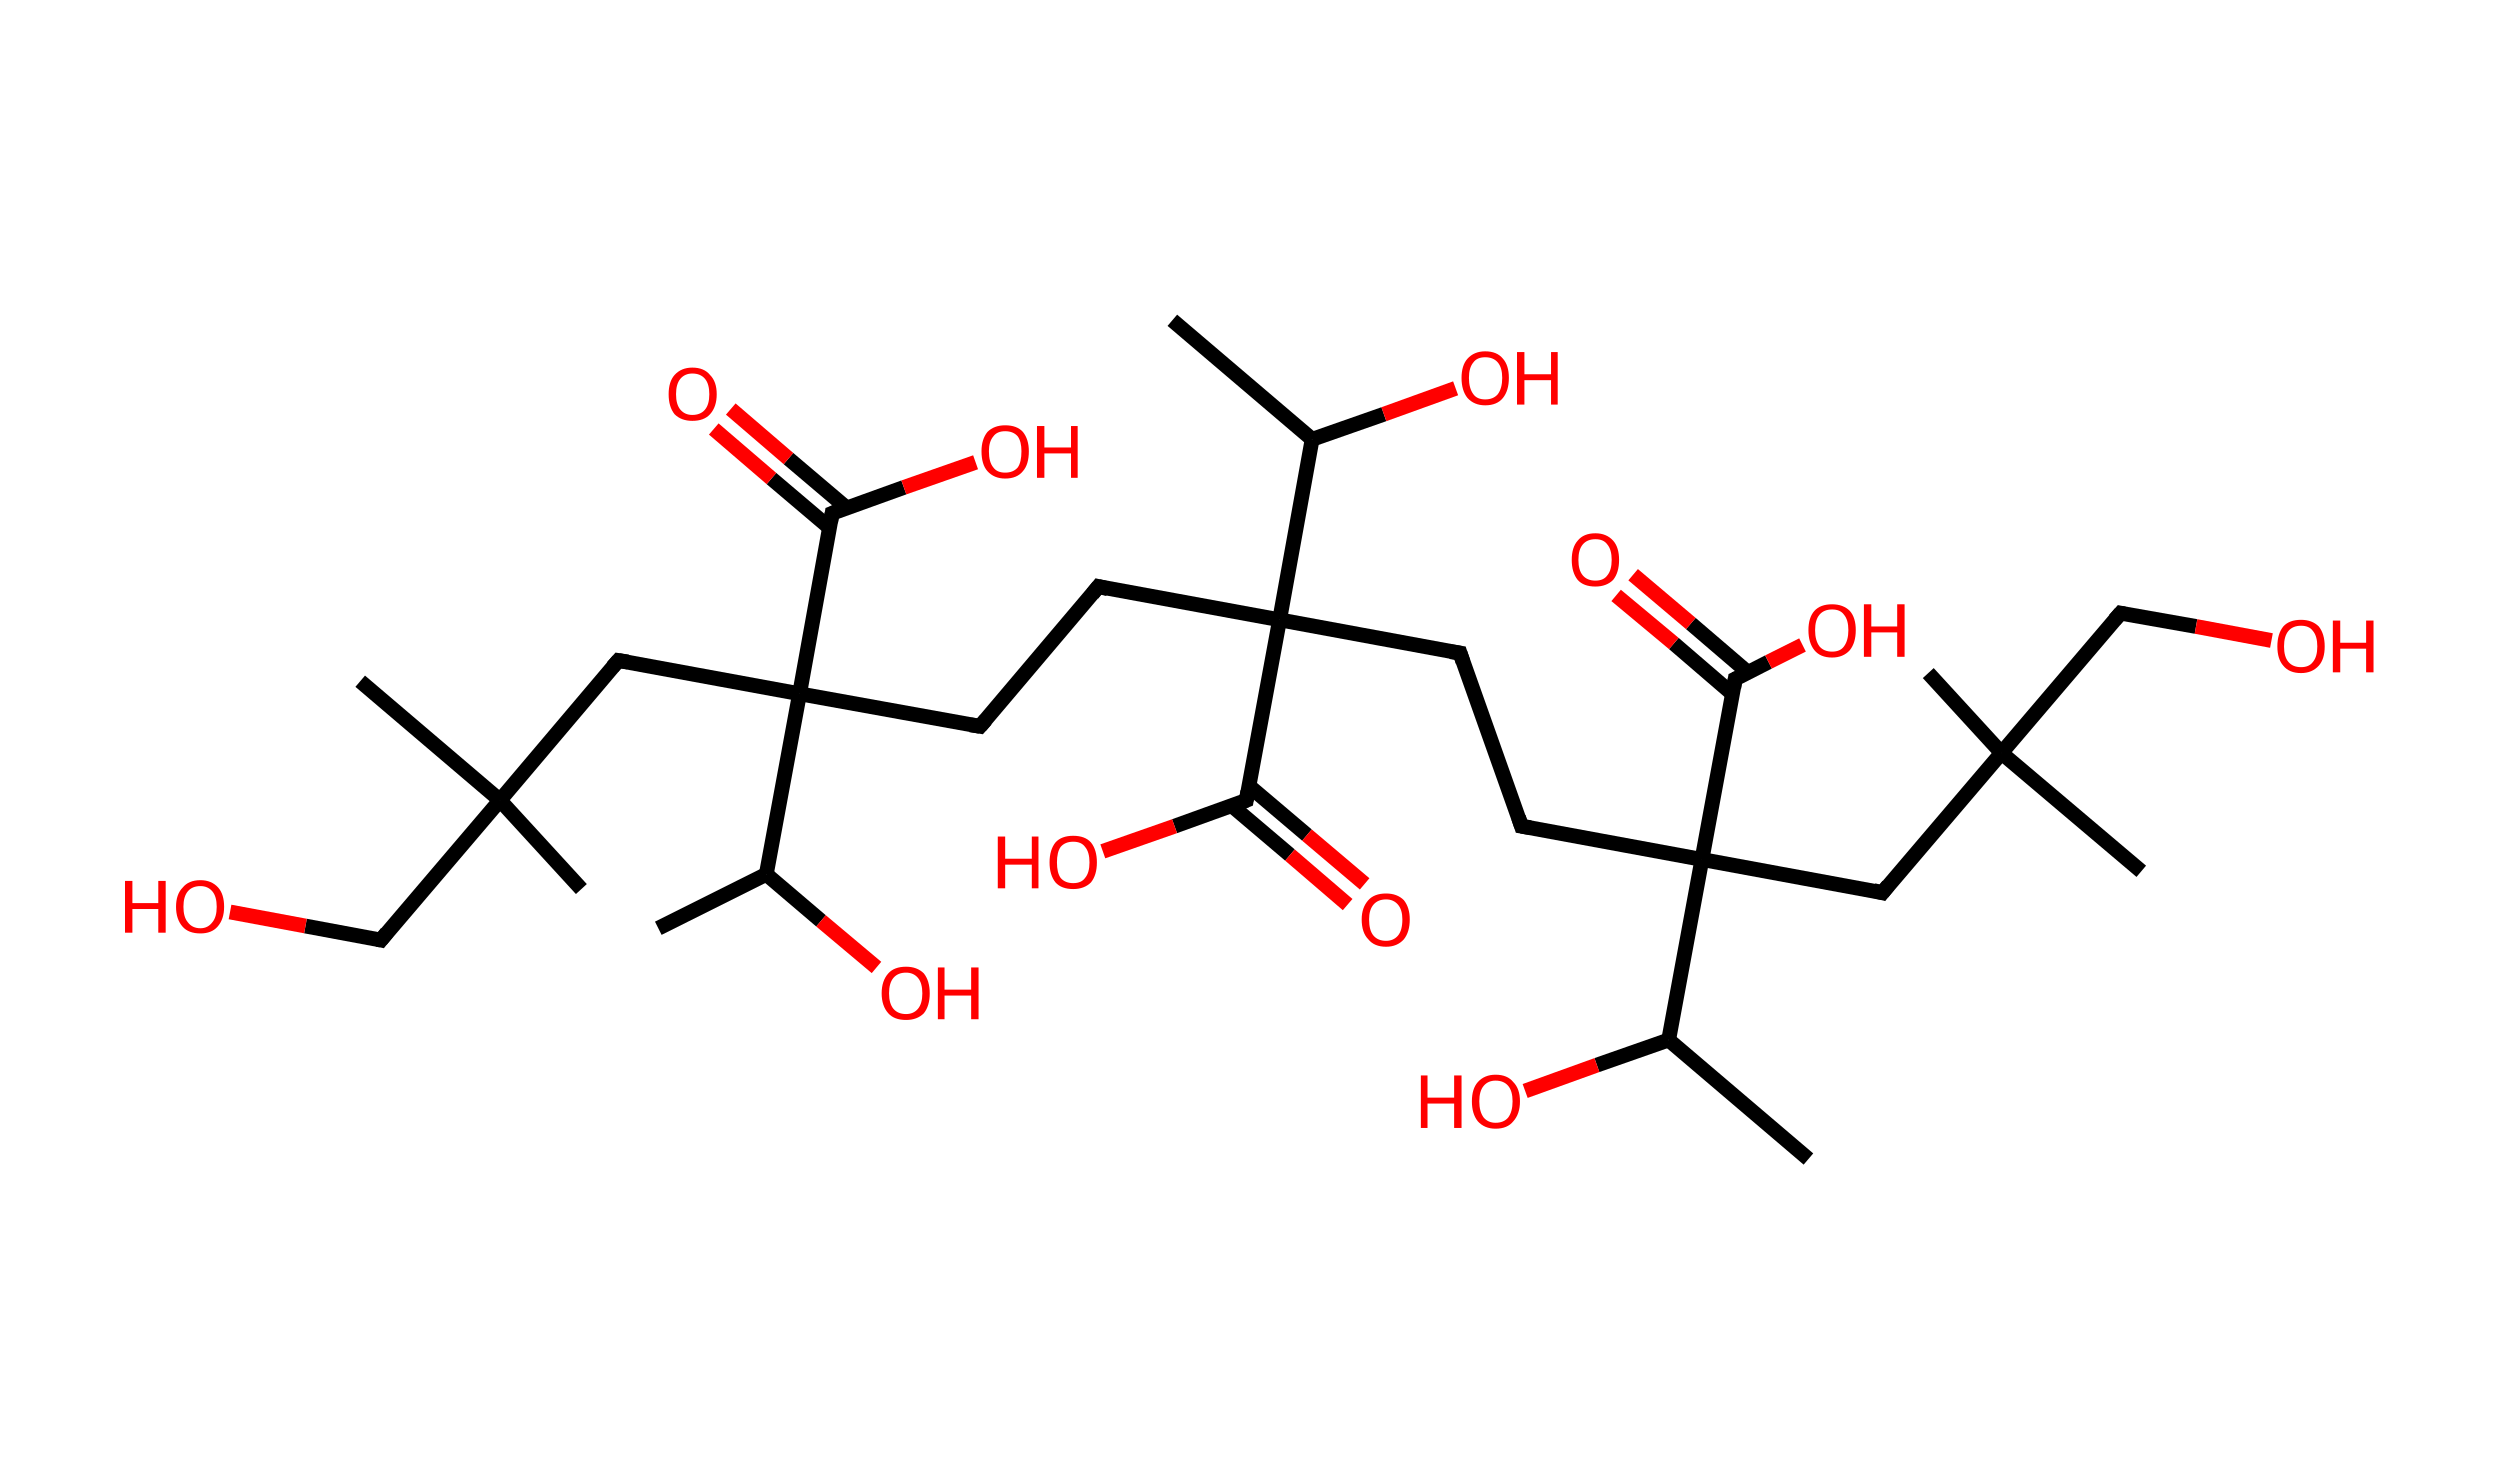 <?xml version='1.0' encoding='ASCII' standalone='yes'?>
<svg xmlns="http://www.w3.org/2000/svg" xmlns:rdkit="http://www.rdkit.org/xml" xmlns:xlink="http://www.w3.org/1999/xlink" version="1.1" baseProfile="full" xml:space="preserve" width="338px" height="200px" viewBox="0 0 338 200">
<!-- END OF HEADER -->
<rect style="opacity:1.0;fill:#FFFFFF;stroke:none" width="338.0" height="200.0" x="0.0" y="0.0"> </rect>
<path class="bond-0 atom-0 atom-1" d="M 158.5,43.3 L 177.4,59.4" style="fill:none;fill-rule:evenodd;stroke:#000000;stroke-width:2.0px;stroke-linecap:butt;stroke-linejoin:miter;stroke-opacity:1"/>
<path class="bond-1 atom-1 atom-2" d="M 177.4,59.4 L 187.1,56.0" style="fill:none;fill-rule:evenodd;stroke:#000000;stroke-width:2.0px;stroke-linecap:butt;stroke-linejoin:miter;stroke-opacity:1"/>
<path class="bond-1 atom-1 atom-2" d="M 187.1,56.0 L 196.8,52.5" style="fill:none;fill-rule:evenodd;stroke:#FF0000;stroke-width:2.0px;stroke-linecap:butt;stroke-linejoin:miter;stroke-opacity:1"/>
<path class="bond-2 atom-1 atom-3" d="M 177.4,59.4 L 173.0,83.8" style="fill:none;fill-rule:evenodd;stroke:#000000;stroke-width:2.0px;stroke-linecap:butt;stroke-linejoin:miter;stroke-opacity:1"/>
<path class="bond-3 atom-3 atom-4" d="M 173.0,83.8 L 148.5,79.3" style="fill:none;fill-rule:evenodd;stroke:#000000;stroke-width:2.0px;stroke-linecap:butt;stroke-linejoin:miter;stroke-opacity:1"/>
<path class="bond-4 atom-4 atom-5" d="M 148.5,79.3 L 132.5,98.2" style="fill:none;fill-rule:evenodd;stroke:#000000;stroke-width:2.0px;stroke-linecap:butt;stroke-linejoin:miter;stroke-opacity:1"/>
<path class="bond-5 atom-5 atom-6" d="M 132.5,98.2 L 108.1,93.8" style="fill:none;fill-rule:evenodd;stroke:#000000;stroke-width:2.0px;stroke-linecap:butt;stroke-linejoin:miter;stroke-opacity:1"/>
<path class="bond-6 atom-6 atom-7" d="M 108.1,93.8 L 83.6,89.3" style="fill:none;fill-rule:evenodd;stroke:#000000;stroke-width:2.0px;stroke-linecap:butt;stroke-linejoin:miter;stroke-opacity:1"/>
<path class="bond-7 atom-7 atom-8" d="M 83.6,89.3 L 67.6,108.2" style="fill:none;fill-rule:evenodd;stroke:#000000;stroke-width:2.0px;stroke-linecap:butt;stroke-linejoin:miter;stroke-opacity:1"/>
<path class="bond-8 atom-8 atom-9" d="M 67.6,108.2 L 48.7,92.1" style="fill:none;fill-rule:evenodd;stroke:#000000;stroke-width:2.0px;stroke-linecap:butt;stroke-linejoin:miter;stroke-opacity:1"/>
<path class="bond-9 atom-8 atom-10" d="M 67.6,108.2 L 78.6,120.2" style="fill:none;fill-rule:evenodd;stroke:#000000;stroke-width:2.0px;stroke-linecap:butt;stroke-linejoin:miter;stroke-opacity:1"/>
<path class="bond-10 atom-8 atom-11" d="M 67.6,108.2 L 51.5,127.1" style="fill:none;fill-rule:evenodd;stroke:#000000;stroke-width:2.0px;stroke-linecap:butt;stroke-linejoin:miter;stroke-opacity:1"/>
<path class="bond-11 atom-11 atom-12" d="M 51.5,127.1 L 41.3,125.2" style="fill:none;fill-rule:evenodd;stroke:#000000;stroke-width:2.0px;stroke-linecap:butt;stroke-linejoin:miter;stroke-opacity:1"/>
<path class="bond-11 atom-11 atom-12" d="M 41.3,125.2 L 31.1,123.3" style="fill:none;fill-rule:evenodd;stroke:#FF0000;stroke-width:2.0px;stroke-linecap:butt;stroke-linejoin:miter;stroke-opacity:1"/>
<path class="bond-12 atom-6 atom-13" d="M 108.1,93.8 L 112.5,69.4" style="fill:none;fill-rule:evenodd;stroke:#000000;stroke-width:2.0px;stroke-linecap:butt;stroke-linejoin:miter;stroke-opacity:1"/>
<path class="bond-13 atom-13 atom-14" d="M 114.5,68.7 L 106.6,62.0" style="fill:none;fill-rule:evenodd;stroke:#000000;stroke-width:2.0px;stroke-linecap:butt;stroke-linejoin:miter;stroke-opacity:1"/>
<path class="bond-13 atom-13 atom-14" d="M 106.6,62.0 L 98.8,55.3" style="fill:none;fill-rule:evenodd;stroke:#FF0000;stroke-width:2.0px;stroke-linecap:butt;stroke-linejoin:miter;stroke-opacity:1"/>
<path class="bond-13 atom-13 atom-14" d="M 112.2,71.4 L 104.3,64.7" style="fill:none;fill-rule:evenodd;stroke:#000000;stroke-width:2.0px;stroke-linecap:butt;stroke-linejoin:miter;stroke-opacity:1"/>
<path class="bond-13 atom-13 atom-14" d="M 104.3,64.7 L 96.5,58.0" style="fill:none;fill-rule:evenodd;stroke:#FF0000;stroke-width:2.0px;stroke-linecap:butt;stroke-linejoin:miter;stroke-opacity:1"/>
<path class="bond-14 atom-13 atom-15" d="M 112.5,69.4 L 122.2,65.9" style="fill:none;fill-rule:evenodd;stroke:#000000;stroke-width:2.0px;stroke-linecap:butt;stroke-linejoin:miter;stroke-opacity:1"/>
<path class="bond-14 atom-13 atom-15" d="M 122.2,65.9 L 131.9,62.5" style="fill:none;fill-rule:evenodd;stroke:#FF0000;stroke-width:2.0px;stroke-linecap:butt;stroke-linejoin:miter;stroke-opacity:1"/>
<path class="bond-15 atom-6 atom-16" d="M 108.1,93.8 L 103.6,118.2" style="fill:none;fill-rule:evenodd;stroke:#000000;stroke-width:2.0px;stroke-linecap:butt;stroke-linejoin:miter;stroke-opacity:1"/>
<path class="bond-16 atom-16 atom-17" d="M 103.6,118.2 L 89.0,125.5" style="fill:none;fill-rule:evenodd;stroke:#000000;stroke-width:2.0px;stroke-linecap:butt;stroke-linejoin:miter;stroke-opacity:1"/>
<path class="bond-17 atom-16 atom-18" d="M 103.6,118.2 L 111.0,124.5" style="fill:none;fill-rule:evenodd;stroke:#000000;stroke-width:2.0px;stroke-linecap:butt;stroke-linejoin:miter;stroke-opacity:1"/>
<path class="bond-17 atom-16 atom-18" d="M 111.0,124.5 L 118.5,130.8" style="fill:none;fill-rule:evenodd;stroke:#FF0000;stroke-width:2.0px;stroke-linecap:butt;stroke-linejoin:miter;stroke-opacity:1"/>
<path class="bond-18 atom-3 atom-19" d="M 173.0,83.8 L 197.4,88.3" style="fill:none;fill-rule:evenodd;stroke:#000000;stroke-width:2.0px;stroke-linecap:butt;stroke-linejoin:miter;stroke-opacity:1"/>
<path class="bond-19 atom-19 atom-20" d="M 197.4,88.3 L 205.7,111.7" style="fill:none;fill-rule:evenodd;stroke:#000000;stroke-width:2.0px;stroke-linecap:butt;stroke-linejoin:miter;stroke-opacity:1"/>
<path class="bond-20 atom-20 atom-21" d="M 205.7,111.7 L 230.1,116.2" style="fill:none;fill-rule:evenodd;stroke:#000000;stroke-width:2.0px;stroke-linecap:butt;stroke-linejoin:miter;stroke-opacity:1"/>
<path class="bond-21 atom-21 atom-22" d="M 230.1,116.2 L 254.5,120.7" style="fill:none;fill-rule:evenodd;stroke:#000000;stroke-width:2.0px;stroke-linecap:butt;stroke-linejoin:miter;stroke-opacity:1"/>
<path class="bond-22 atom-22 atom-23" d="M 254.5,120.7 L 270.6,101.8" style="fill:none;fill-rule:evenodd;stroke:#000000;stroke-width:2.0px;stroke-linecap:butt;stroke-linejoin:miter;stroke-opacity:1"/>
<path class="bond-23 atom-23 atom-24" d="M 270.6,101.8 L 260.7,91.0" style="fill:none;fill-rule:evenodd;stroke:#000000;stroke-width:2.0px;stroke-linecap:butt;stroke-linejoin:miter;stroke-opacity:1"/>
<path class="bond-24 atom-23 atom-25" d="M 270.6,101.8 L 289.5,117.8" style="fill:none;fill-rule:evenodd;stroke:#000000;stroke-width:2.0px;stroke-linecap:butt;stroke-linejoin:miter;stroke-opacity:1"/>
<path class="bond-25 atom-23 atom-26" d="M 270.6,101.8 L 286.7,82.9" style="fill:none;fill-rule:evenodd;stroke:#000000;stroke-width:2.0px;stroke-linecap:butt;stroke-linejoin:miter;stroke-opacity:1"/>
<path class="bond-26 atom-26 atom-27" d="M 286.7,82.9 L 296.9,84.7" style="fill:none;fill-rule:evenodd;stroke:#000000;stroke-width:2.0px;stroke-linecap:butt;stroke-linejoin:miter;stroke-opacity:1"/>
<path class="bond-26 atom-26 atom-27" d="M 296.9,84.7 L 307.1,86.6" style="fill:none;fill-rule:evenodd;stroke:#FF0000;stroke-width:2.0px;stroke-linecap:butt;stroke-linejoin:miter;stroke-opacity:1"/>
<path class="bond-27 atom-21 atom-28" d="M 230.1,116.2 L 234.6,91.8" style="fill:none;fill-rule:evenodd;stroke:#000000;stroke-width:2.0px;stroke-linecap:butt;stroke-linejoin:miter;stroke-opacity:1"/>
<path class="bond-28 atom-28 atom-29" d="M 236.3,90.9 L 228.6,84.3" style="fill:none;fill-rule:evenodd;stroke:#000000;stroke-width:2.0px;stroke-linecap:butt;stroke-linejoin:miter;stroke-opacity:1"/>
<path class="bond-28 atom-28 atom-29" d="M 228.6,84.3 L 220.8,77.7" style="fill:none;fill-rule:evenodd;stroke:#FF0000;stroke-width:2.0px;stroke-linecap:butt;stroke-linejoin:miter;stroke-opacity:1"/>
<path class="bond-28 atom-28 atom-29" d="M 234.2,93.8 L 226.3,87.0" style="fill:none;fill-rule:evenodd;stroke:#000000;stroke-width:2.0px;stroke-linecap:butt;stroke-linejoin:miter;stroke-opacity:1"/>
<path class="bond-28 atom-28 atom-29" d="M 226.3,87.0 L 218.5,80.5" style="fill:none;fill-rule:evenodd;stroke:#FF0000;stroke-width:2.0px;stroke-linecap:butt;stroke-linejoin:miter;stroke-opacity:1"/>
<path class="bond-29 atom-28 atom-30" d="M 234.6,91.8 L 239.1,89.5" style="fill:none;fill-rule:evenodd;stroke:#000000;stroke-width:2.0px;stroke-linecap:butt;stroke-linejoin:miter;stroke-opacity:1"/>
<path class="bond-29 atom-28 atom-30" d="M 239.1,89.5 L 243.7,87.2" style="fill:none;fill-rule:evenodd;stroke:#FF0000;stroke-width:2.0px;stroke-linecap:butt;stroke-linejoin:miter;stroke-opacity:1"/>
<path class="bond-30 atom-21 atom-31" d="M 230.1,116.2 L 225.6,140.6" style="fill:none;fill-rule:evenodd;stroke:#000000;stroke-width:2.0px;stroke-linecap:butt;stroke-linejoin:miter;stroke-opacity:1"/>
<path class="bond-31 atom-31 atom-32" d="M 225.6,140.6 L 244.5,156.7" style="fill:none;fill-rule:evenodd;stroke:#000000;stroke-width:2.0px;stroke-linecap:butt;stroke-linejoin:miter;stroke-opacity:1"/>
<path class="bond-32 atom-31 atom-33" d="M 225.6,140.6 L 215.9,144.0" style="fill:none;fill-rule:evenodd;stroke:#000000;stroke-width:2.0px;stroke-linecap:butt;stroke-linejoin:miter;stroke-opacity:1"/>
<path class="bond-32 atom-31 atom-33" d="M 215.9,144.0 L 206.2,147.5" style="fill:none;fill-rule:evenodd;stroke:#FF0000;stroke-width:2.0px;stroke-linecap:butt;stroke-linejoin:miter;stroke-opacity:1"/>
<path class="bond-33 atom-3 atom-34" d="M 173.0,83.8 L 168.5,108.2" style="fill:none;fill-rule:evenodd;stroke:#000000;stroke-width:2.0px;stroke-linecap:butt;stroke-linejoin:miter;stroke-opacity:1"/>
<path class="bond-34 atom-34 atom-35" d="M 166.5,108.9 L 174.4,115.6" style="fill:none;fill-rule:evenodd;stroke:#000000;stroke-width:2.0px;stroke-linecap:butt;stroke-linejoin:miter;stroke-opacity:1"/>
<path class="bond-34 atom-34 atom-35" d="M 174.4,115.6 L 182.2,122.3" style="fill:none;fill-rule:evenodd;stroke:#FF0000;stroke-width:2.0px;stroke-linecap:butt;stroke-linejoin:miter;stroke-opacity:1"/>
<path class="bond-34 atom-34 atom-35" d="M 168.8,106.2 L 176.7,112.9" style="fill:none;fill-rule:evenodd;stroke:#000000;stroke-width:2.0px;stroke-linecap:butt;stroke-linejoin:miter;stroke-opacity:1"/>
<path class="bond-34 atom-34 atom-35" d="M 176.7,112.9 L 184.5,119.5" style="fill:none;fill-rule:evenodd;stroke:#FF0000;stroke-width:2.0px;stroke-linecap:butt;stroke-linejoin:miter;stroke-opacity:1"/>
<path class="bond-35 atom-34 atom-36" d="M 168.5,108.2 L 158.8,111.7" style="fill:none;fill-rule:evenodd;stroke:#000000;stroke-width:2.0px;stroke-linecap:butt;stroke-linejoin:miter;stroke-opacity:1"/>
<path class="bond-35 atom-34 atom-36" d="M 158.8,111.7 L 149.1,115.1" style="fill:none;fill-rule:evenodd;stroke:#FF0000;stroke-width:2.0px;stroke-linecap:butt;stroke-linejoin:miter;stroke-opacity:1"/>
<path d="M 149.8,79.6 L 148.5,79.3 L 147.7,80.3" style="fill:none;stroke:#000000;stroke-width:2.0px;stroke-linecap:butt;stroke-linejoin:miter;stroke-opacity:1;"/>
<path d="M 133.3,97.3 L 132.5,98.2 L 131.2,98.0" style="fill:none;stroke:#000000;stroke-width:2.0px;stroke-linecap:butt;stroke-linejoin:miter;stroke-opacity:1;"/>
<path d="M 84.9,89.5 L 83.6,89.3 L 82.8,90.2" style="fill:none;stroke:#000000;stroke-width:2.0px;stroke-linecap:butt;stroke-linejoin:miter;stroke-opacity:1;"/>
<path d="M 52.3,126.1 L 51.5,127.1 L 51.0,127.0" style="fill:none;stroke:#000000;stroke-width:2.0px;stroke-linecap:butt;stroke-linejoin:miter;stroke-opacity:1;"/>
<path d="M 112.3,70.6 L 112.5,69.4 L 113.0,69.2" style="fill:none;stroke:#000000;stroke-width:2.0px;stroke-linecap:butt;stroke-linejoin:miter;stroke-opacity:1;"/>
<path d="M 196.1,88.1 L 197.4,88.3 L 197.8,89.5" style="fill:none;stroke:#000000;stroke-width:2.0px;stroke-linecap:butt;stroke-linejoin:miter;stroke-opacity:1;"/>
<path d="M 205.3,110.5 L 205.7,111.7 L 206.9,111.9" style="fill:none;stroke:#000000;stroke-width:2.0px;stroke-linecap:butt;stroke-linejoin:miter;stroke-opacity:1;"/>
<path d="M 253.3,120.4 L 254.5,120.7 L 255.3,119.7" style="fill:none;stroke:#000000;stroke-width:2.0px;stroke-linecap:butt;stroke-linejoin:miter;stroke-opacity:1;"/>
<path d="M 285.9,83.8 L 286.7,82.9 L 287.2,83.0" style="fill:none;stroke:#000000;stroke-width:2.0px;stroke-linecap:butt;stroke-linejoin:miter;stroke-opacity:1;"/>
<path d="M 234.4,93.0 L 234.6,91.8 L 234.8,91.7" style="fill:none;stroke:#000000;stroke-width:2.0px;stroke-linecap:butt;stroke-linejoin:miter;stroke-opacity:1;"/>
<path d="M 168.7,107.0 L 168.5,108.2 L 168.0,108.4" style="fill:none;stroke:#000000;stroke-width:2.0px;stroke-linecap:butt;stroke-linejoin:miter;stroke-opacity:1;"/>
<path class="atom-2" d="M 197.6 51.1 Q 197.6 49.4, 198.4 48.5 Q 199.3 47.5, 200.8 47.5 Q 202.4 47.5, 203.2 48.5 Q 204.0 49.4, 204.0 51.1 Q 204.0 52.8, 203.2 53.8 Q 202.4 54.8, 200.8 54.8 Q 199.3 54.8, 198.4 53.8 Q 197.6 52.8, 197.6 51.1 M 200.8 54.0 Q 201.9 54.0, 202.5 53.3 Q 203.1 52.5, 203.1 51.1 Q 203.1 49.7, 202.5 49.0 Q 201.9 48.3, 200.8 48.3 Q 199.7 48.3, 199.2 49.0 Q 198.6 49.7, 198.6 51.1 Q 198.6 52.5, 199.2 53.3 Q 199.7 54.0, 200.8 54.0 " fill="#FF0000"/>
<path class="atom-2" d="M 205.1 47.6 L 206.1 47.6 L 206.1 50.6 L 209.7 50.6 L 209.7 47.6 L 210.6 47.6 L 210.6 54.7 L 209.7 54.7 L 209.7 51.4 L 206.1 51.4 L 206.1 54.7 L 205.1 54.7 L 205.1 47.6 " fill="#FF0000"/>
<path class="atom-12" d="M 16.9 119.1 L 17.9 119.1 L 17.9 122.1 L 21.4 122.1 L 21.4 119.1 L 22.4 119.1 L 22.4 126.1 L 21.4 126.1 L 21.4 122.9 L 17.9 122.9 L 17.9 126.1 L 16.9 126.1 L 16.9 119.1 " fill="#FF0000"/>
<path class="atom-12" d="M 23.8 122.6 Q 23.8 120.9, 24.7 120.0 Q 25.5 119.0, 27.1 119.0 Q 28.6 119.0, 29.5 120.0 Q 30.3 120.9, 30.3 122.6 Q 30.3 124.3, 29.4 125.3 Q 28.6 126.2, 27.1 126.2 Q 25.5 126.2, 24.7 125.3 Q 23.8 124.3, 23.8 122.6 M 27.1 125.5 Q 28.1 125.5, 28.7 124.7 Q 29.3 124.0, 29.3 122.6 Q 29.3 121.2, 28.7 120.5 Q 28.1 119.8, 27.1 119.8 Q 26.0 119.8, 25.4 120.5 Q 24.8 121.2, 24.8 122.6 Q 24.8 124.0, 25.4 124.7 Q 26.0 125.5, 27.1 125.5 " fill="#FF0000"/>
<path class="atom-14" d="M 90.4 53.3 Q 90.4 51.6, 91.2 50.7 Q 92.1 49.7, 93.6 49.7 Q 95.2 49.7, 96.0 50.7 Q 96.9 51.6, 96.9 53.3 Q 96.9 55.0, 96.0 56.0 Q 95.2 56.9, 93.6 56.9 Q 92.1 56.9, 91.2 56.0 Q 90.4 55.0, 90.4 53.3 M 93.6 56.1 Q 94.7 56.1, 95.3 55.4 Q 95.9 54.7, 95.9 53.3 Q 95.9 51.9, 95.3 51.2 Q 94.7 50.5, 93.6 50.5 Q 92.6 50.5, 92.0 51.2 Q 91.4 51.9, 91.4 53.3 Q 91.4 54.7, 92.0 55.4 Q 92.6 56.1, 93.6 56.1 " fill="#FF0000"/>
<path class="atom-15" d="M 132.7 61.0 Q 132.7 59.4, 133.5 58.4 Q 134.4 57.5, 135.9 57.5 Q 137.5 57.5, 138.3 58.4 Q 139.1 59.4, 139.1 61.0 Q 139.1 62.8, 138.3 63.7 Q 137.5 64.7, 135.9 64.7 Q 134.4 64.7, 133.5 63.7 Q 132.7 62.8, 132.7 61.0 M 135.9 63.9 Q 137.0 63.9, 137.6 63.2 Q 138.1 62.5, 138.1 61.0 Q 138.1 59.7, 137.6 59.0 Q 137.0 58.3, 135.9 58.3 Q 134.8 58.3, 134.3 59.0 Q 133.7 59.7, 133.7 61.0 Q 133.7 62.5, 134.3 63.2 Q 134.8 63.9, 135.9 63.9 " fill="#FF0000"/>
<path class="atom-15" d="M 140.2 57.6 L 141.2 57.6 L 141.2 60.5 L 144.8 60.5 L 144.8 57.6 L 145.7 57.6 L 145.7 64.6 L 144.8 64.6 L 144.8 61.3 L 141.2 61.3 L 141.2 64.6 L 140.2 64.6 L 140.2 57.6 " fill="#FF0000"/>
<path class="atom-18" d="M 119.2 134.3 Q 119.2 132.6, 120.1 131.6 Q 120.9 130.7, 122.5 130.7 Q 124.0 130.7, 124.9 131.6 Q 125.7 132.6, 125.7 134.3 Q 125.7 136.0, 124.9 137.0 Q 124.0 137.9, 122.5 137.9 Q 120.9 137.9, 120.1 137.0 Q 119.2 136.0, 119.2 134.3 M 122.5 137.1 Q 123.5 137.1, 124.1 136.4 Q 124.7 135.7, 124.7 134.3 Q 124.7 132.9, 124.1 132.2 Q 123.5 131.5, 122.5 131.5 Q 121.4 131.5, 120.8 132.2 Q 120.2 132.9, 120.2 134.3 Q 120.2 135.7, 120.8 136.4 Q 121.4 137.1, 122.5 137.1 " fill="#FF0000"/>
<path class="atom-18" d="M 126.8 130.8 L 127.7 130.8 L 127.7 133.8 L 131.3 133.8 L 131.3 130.8 L 132.3 130.8 L 132.3 137.8 L 131.3 137.8 L 131.3 134.6 L 127.7 134.6 L 127.7 137.8 L 126.8 137.8 L 126.8 130.8 " fill="#FF0000"/>
<path class="atom-27" d="M 307.9 87.4 Q 307.9 85.7, 308.7 84.7 Q 309.5 83.8, 311.1 83.8 Q 312.6 83.8, 313.5 84.7 Q 314.3 85.7, 314.3 87.4 Q 314.3 89.1, 313.5 90.0 Q 312.6 91.0, 311.1 91.0 Q 309.5 91.0, 308.7 90.0 Q 307.9 89.1, 307.9 87.4 M 311.1 90.2 Q 312.2 90.2, 312.7 89.5 Q 313.3 88.8, 313.3 87.4 Q 313.3 86.0, 312.7 85.3 Q 312.2 84.6, 311.1 84.6 Q 310.0 84.6, 309.4 85.3 Q 308.8 86.0, 308.8 87.4 Q 308.8 88.8, 309.4 89.5 Q 310.0 90.2, 311.1 90.2 " fill="#FF0000"/>
<path class="atom-27" d="M 315.4 83.9 L 316.4 83.9 L 316.4 86.9 L 319.9 86.9 L 319.9 83.9 L 320.9 83.9 L 320.9 90.9 L 319.9 90.9 L 319.9 87.7 L 316.4 87.7 L 316.4 90.9 L 315.4 90.9 L 315.4 83.9 " fill="#FF0000"/>
<path class="atom-29" d="M 212.5 75.7 Q 212.5 74.0, 213.3 73.1 Q 214.1 72.1, 215.7 72.1 Q 217.2 72.1, 218.1 73.1 Q 218.9 74.0, 218.9 75.7 Q 218.9 77.4, 218.1 78.4 Q 217.2 79.3, 215.7 79.3 Q 214.1 79.3, 213.3 78.4 Q 212.5 77.4, 212.5 75.7 M 215.7 78.5 Q 216.8 78.5, 217.3 77.8 Q 217.9 77.1, 217.9 75.7 Q 217.9 74.3, 217.3 73.6 Q 216.8 72.9, 215.7 72.9 Q 214.6 72.9, 214.0 73.6 Q 213.4 74.3, 213.4 75.7 Q 213.4 77.1, 214.0 77.8 Q 214.6 78.5, 215.7 78.5 " fill="#FF0000"/>
<path class="atom-30" d="M 244.5 85.2 Q 244.5 83.5, 245.3 82.6 Q 246.1 81.7, 247.7 81.7 Q 249.2 81.7, 250.1 82.6 Q 250.9 83.5, 250.9 85.2 Q 250.9 86.9, 250.1 87.9 Q 249.2 88.9, 247.7 88.9 Q 246.1 88.9, 245.3 87.9 Q 244.5 86.9, 244.5 85.2 M 247.7 88.1 Q 248.8 88.1, 249.3 87.4 Q 249.9 86.6, 249.9 85.2 Q 249.9 83.8, 249.3 83.1 Q 248.8 82.4, 247.7 82.4 Q 246.6 82.4, 246.0 83.1 Q 245.4 83.8, 245.4 85.2 Q 245.4 86.6, 246.0 87.4 Q 246.6 88.1, 247.7 88.1 " fill="#FF0000"/>
<path class="atom-30" d="M 252.0 81.7 L 253.0 81.7 L 253.0 84.7 L 256.5 84.7 L 256.5 81.7 L 257.5 81.7 L 257.5 88.8 L 256.5 88.8 L 256.5 85.5 L 253.0 85.5 L 253.0 88.8 L 252.0 88.8 L 252.0 81.7 " fill="#FF0000"/>
<path class="atom-33" d="M 192.1 145.4 L 193.0 145.4 L 193.0 148.4 L 196.6 148.4 L 196.6 145.4 L 197.6 145.4 L 197.6 152.5 L 196.6 152.5 L 196.6 149.2 L 193.0 149.2 L 193.0 152.5 L 192.1 152.5 L 192.1 145.4 " fill="#FF0000"/>
<path class="atom-33" d="M 199.0 148.9 Q 199.0 147.2, 199.8 146.3 Q 200.7 145.3, 202.2 145.3 Q 203.8 145.3, 204.6 146.3 Q 205.5 147.2, 205.5 148.9 Q 205.5 150.6, 204.6 151.6 Q 203.8 152.6, 202.2 152.6 Q 200.7 152.6, 199.8 151.6 Q 199.0 150.6, 199.0 148.9 M 202.2 151.8 Q 203.3 151.8, 203.9 151.1 Q 204.5 150.3, 204.5 148.9 Q 204.5 147.5, 203.9 146.8 Q 203.3 146.1, 202.2 146.1 Q 201.2 146.1, 200.6 146.8 Q 200.0 147.5, 200.0 148.9 Q 200.0 150.3, 200.6 151.1 Q 201.2 151.8, 202.2 151.8 " fill="#FF0000"/>
<path class="atom-35" d="M 184.1 124.3 Q 184.1 122.7, 185.0 121.7 Q 185.8 120.8, 187.4 120.8 Q 188.9 120.8, 189.8 121.7 Q 190.6 122.7, 190.6 124.3 Q 190.6 126.0, 189.8 127.0 Q 188.9 128.0, 187.4 128.0 Q 185.8 128.0, 185.0 127.0 Q 184.1 126.1, 184.1 124.3 M 187.4 127.2 Q 188.4 127.2, 189.0 126.5 Q 189.6 125.8, 189.6 124.3 Q 189.6 123.0, 189.0 122.3 Q 188.4 121.6, 187.4 121.6 Q 186.3 121.6, 185.7 122.3 Q 185.1 123.0, 185.1 124.3 Q 185.1 125.8, 185.7 126.5 Q 186.3 127.2, 187.4 127.2 " fill="#FF0000"/>
<path class="atom-36" d="M 134.9 113.1 L 135.9 113.1 L 135.9 116.1 L 139.5 116.1 L 139.5 113.1 L 140.4 113.1 L 140.4 120.1 L 139.5 120.1 L 139.5 116.9 L 135.9 116.9 L 135.9 120.1 L 134.9 120.1 L 134.9 113.1 " fill="#FF0000"/>
<path class="atom-36" d="M 141.9 116.6 Q 141.9 114.9, 142.7 113.9 Q 143.5 113.0, 145.1 113.0 Q 146.7 113.0, 147.5 113.9 Q 148.3 114.9, 148.3 116.6 Q 148.3 118.3, 147.5 119.3 Q 146.6 120.2, 145.1 120.2 Q 143.5 120.2, 142.7 119.3 Q 141.9 118.3, 141.9 116.6 M 145.1 119.4 Q 146.2 119.4, 146.7 118.7 Q 147.3 118.0, 147.3 116.6 Q 147.3 115.2, 146.7 114.5 Q 146.2 113.8, 145.1 113.8 Q 144.0 113.8, 143.4 114.5 Q 142.9 115.2, 142.9 116.6 Q 142.9 118.0, 143.4 118.7 Q 144.0 119.4, 145.1 119.4 " fill="#FF0000"/>
</svg>
